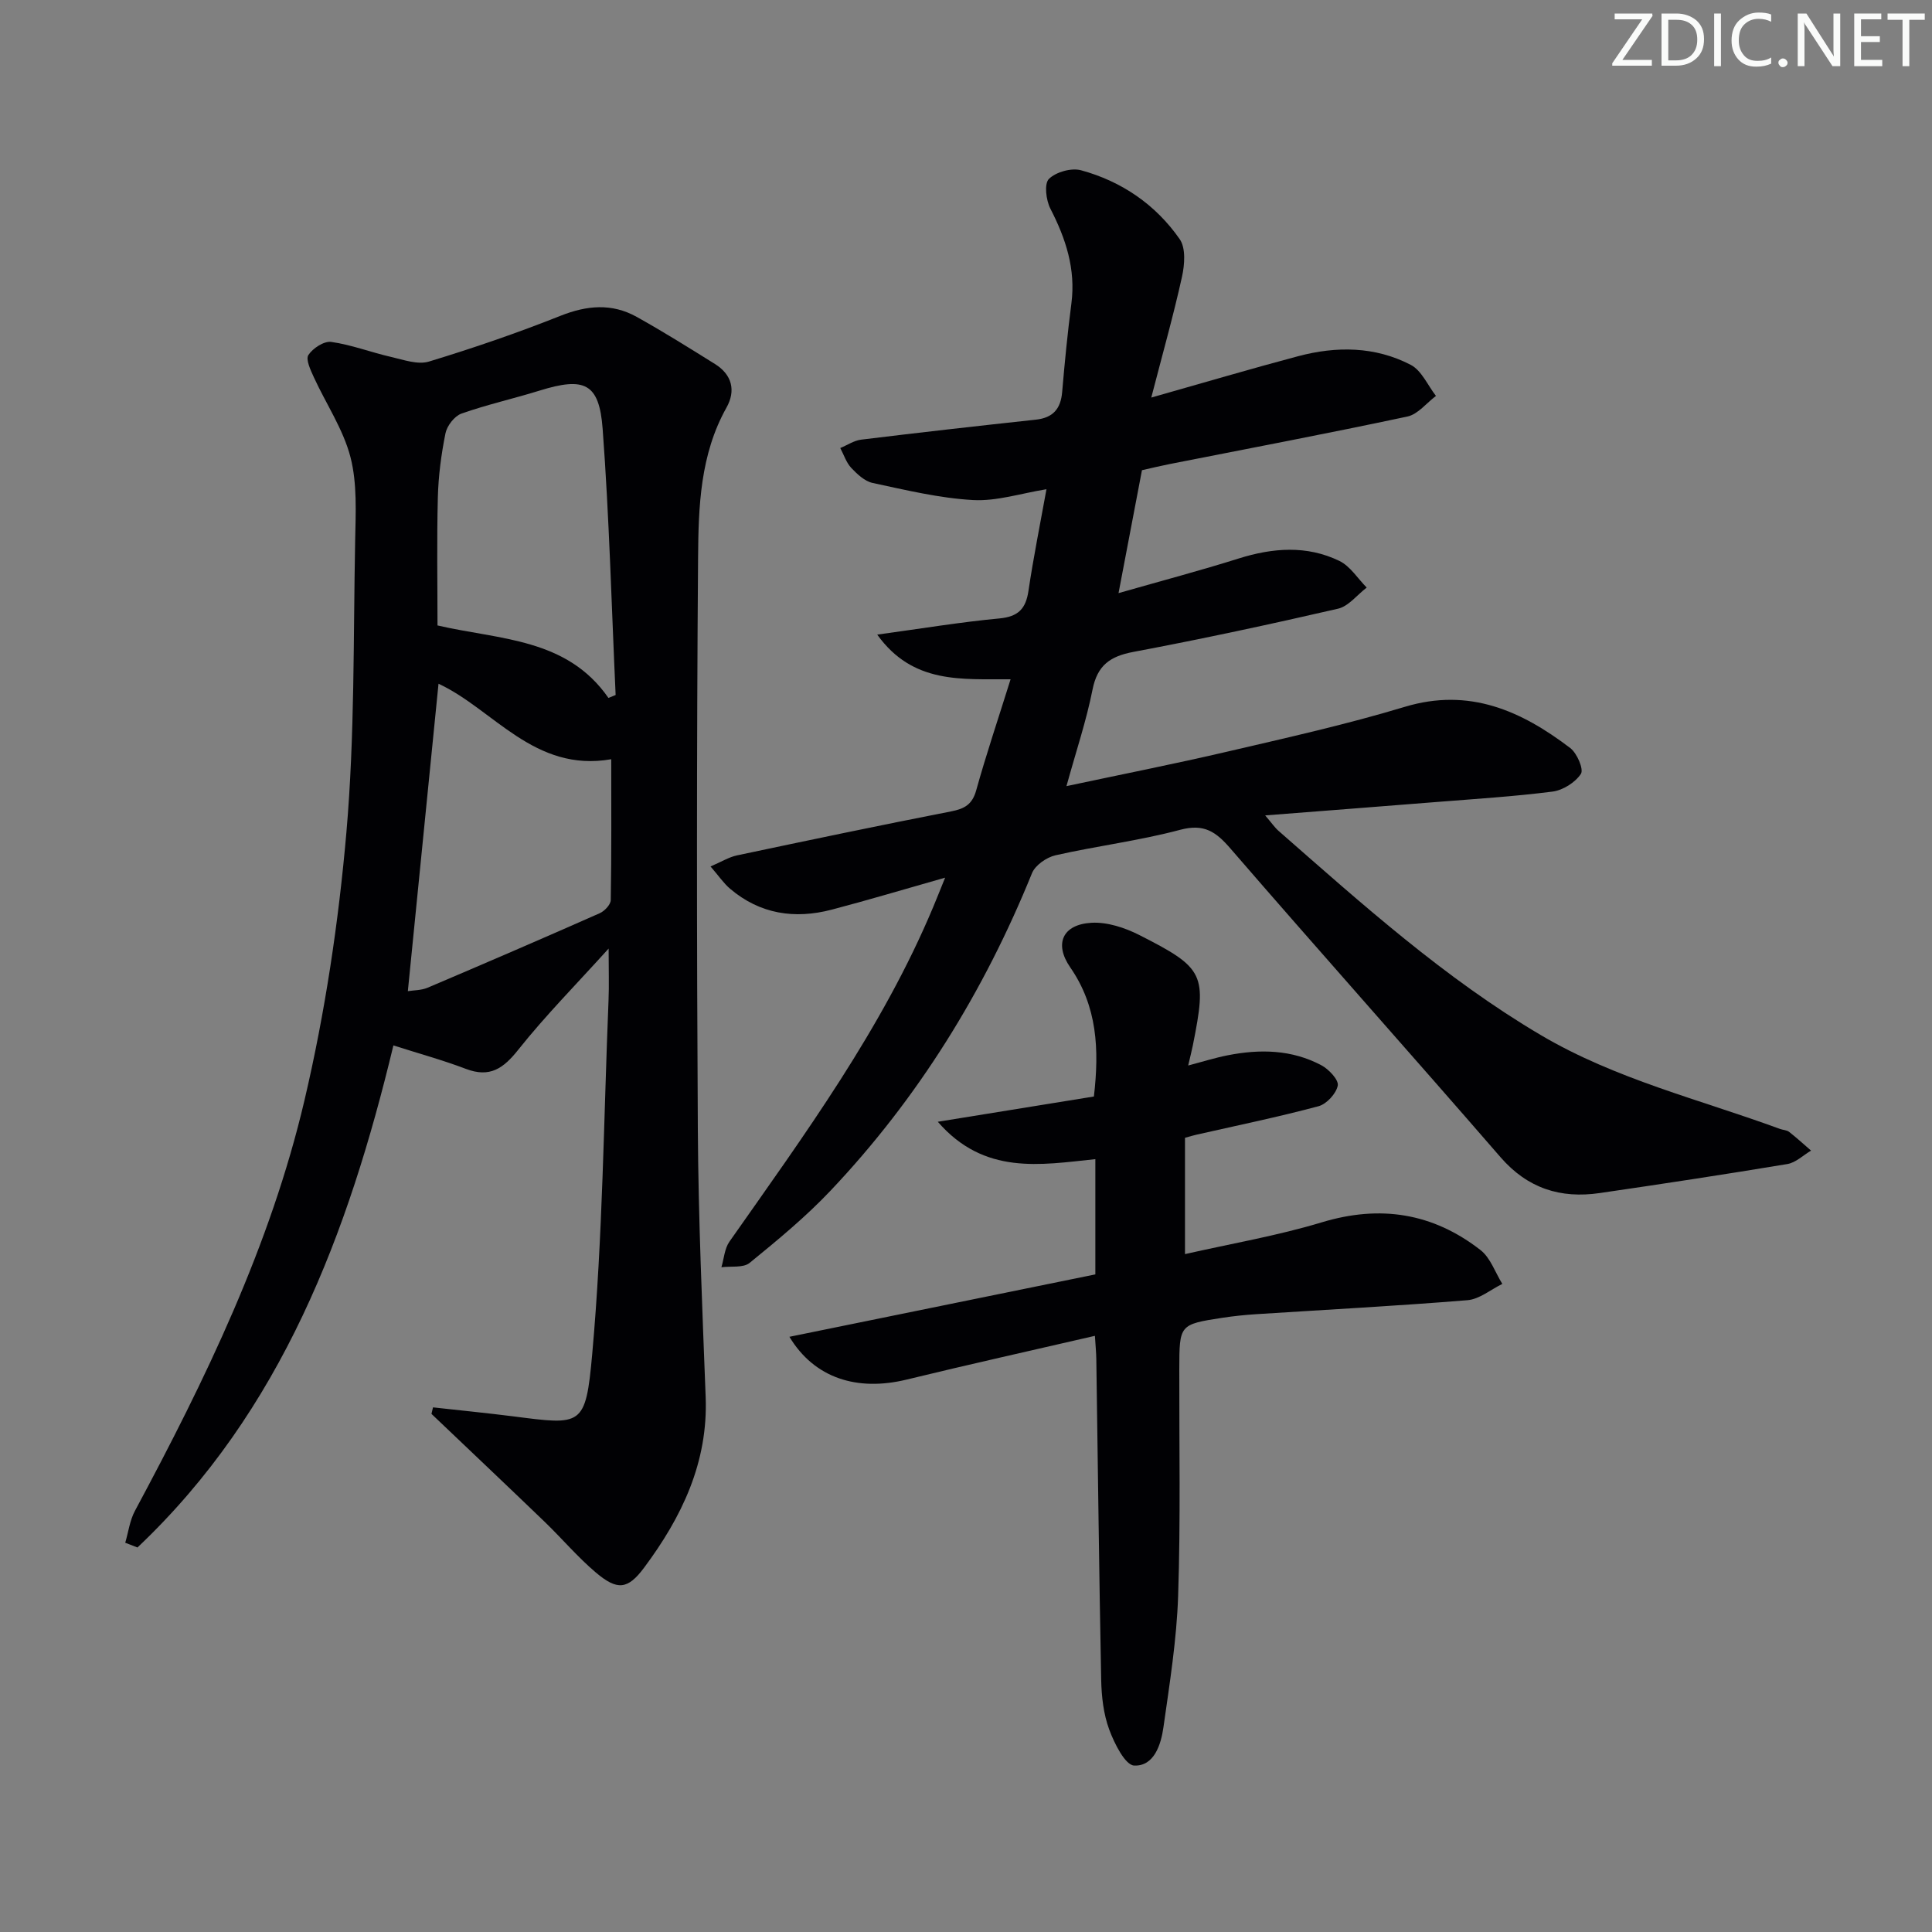 <svg enable-background="new 0 0 400 400" viewBox="0 0 400 400" xmlns="http://www.w3.org/2000/svg"><rect x="0" y="0" width="400" height="400" fill="#808080" stroke="none"/><g fill="#fafbfa"><path d="m342.2 3.2-6.3 9.2h6.1v1.2h-8.2v-.5l6.2-9.1h-5.7v-1.2h7.8v.4z"/><path d="m344 13.7v-10.9h3.1c1.6 0 3 .5 4.1 1.4 1.1 1 1.6 2.2 1.6 3.9s-.5 3-1.6 4-2.5 1.5-4.2 1.5h-3zm1.4-9.6v8.4h1.6c1.4 0 2.5-.4 3.2-1.1.8-.8 1.2-1.8 1.2-3.2s-.4-2.4-1.2-3.1-1.8-1-3.1-1z"/><path d="m356.3 2.8v10.9h-1.4v-10.9z"/><path d="m366.6 13.2c-.8.4-1.8.6-3 .6-1.6 0-2.8-.5-3.7-1.5s-1.4-2.3-1.4-3.9c0-1.7.5-3.2 1.6-4.2s2.4-1.6 4-1.6c1 0 1.9.1 2.6.4v1.5c-.8-.4-1.6-.6-2.6-.6-1.2 0-2.2.4-3 1.2s-1.1 1.9-1.1 3.3c0 1.3.4 2.3 1.1 3.1s1.6 1.1 2.8 1.1c1.1 0 2-.2 2.8-.7v1.3z"/><path d="m368.2 13c0-.3.1-.5.3-.6.2-.2.4-.3.6-.3.3 0 .5.1.7.3s.3.4.3.6-.1.5-.3.6c-.2.2-.4.3-.7.3s-.5-.1-.6-.3c-.2-.2-.3-.4-.3-.6z"/><path d="m381.1 13.7h-1.7l-5.5-8.4c-.2-.2-.3-.5-.4-.7 0 .2.1.8.1 1.5v7.6h-1.4v-10.9h1.8l5.3 8.3c.3.4.4.6.4.8 0-.3-.1-.8-.1-1.6v-7.5h1.4v10.9z"/><path d="m389.7 13.7h-5.8v-10.9h5.6v1.2h-4.2v3.5h3.9v1.2h-3.9v3.7h4.4z"/><path d="m398.4 4.1h-3.1v9.6h-1.4v-9.6h-3.1v-1.3h7.7v1.3z"/></g><path d="m195.68 181.71c-8.59 2.44-16 4.66-23.47 6.62-7.67 2.01-14.85.94-21.05-4.32-1.33-1.13-2.34-2.64-4.05-4.62 2.29-.98 3.81-1.94 5.47-2.29 14.76-3.12 29.53-6.22 44.34-9.11 2.77-.54 4.37-1.42 5.19-4.35 2.08-7.48 4.57-14.84 7.12-23-10.08-.08-20.22 1.05-27.61-9.25 9.3-1.27 17.27-2.6 25.3-3.35 3.89-.37 5.46-1.99 6.01-5.69 1.02-6.88 2.4-13.71 3.73-21.06-5.27.85-10.29 2.51-15.2 2.24-6.98-.39-13.91-2.07-20.79-3.54-1.64-.35-3.2-1.82-4.43-3.12-1.04-1.11-1.53-2.72-2.27-4.11 1.45-.6 2.85-1.56 4.35-1.74 12.03-1.47 24.07-2.83 36.11-4.13 3.57-.38 5.18-2.22 5.48-5.73.52-6.12 1.12-12.24 1.91-18.33.92-7.11-1.15-13.41-4.35-19.63-.9-1.75-1.31-5.15-.31-6.15 1.45-1.44 4.65-2.34 6.65-1.8 8.41 2.29 15.46 7.11 20.44 14.27 1.28 1.84 1.02 5.29.47 7.78-1.77 8.01-4.01 15.92-6.36 25.01 11.03-3.12 20.68-5.98 30.4-8.56 7.93-2.11 15.94-2.05 23.32 1.79 2.25 1.17 3.51 4.24 5.22 6.43-1.96 1.47-3.74 3.81-5.92 4.27-16.38 3.49-32.84 6.61-49.27 9.85-1.78.35-3.55.78-5.68 1.26-1.53 8-3.06 16.06-4.85 25.45 9.05-2.59 17-4.69 24.84-7.16 7.09-2.23 14.12-2.78 20.88.49 2.25 1.09 3.8 3.64 5.66 5.52-1.98 1.51-3.76 3.88-5.96 4.38-14.06 3.24-28.17 6.27-42.35 8.94-4.82.91-7.45 2.77-8.45 7.79-1.28 6.47-3.41 12.77-5.4 20 11.44-2.44 22.45-4.61 33.37-7.16 12.27-2.86 24.6-5.61 36.65-9.25 13.38-4.04 24.15.81 34.29 8.53 1.4 1.07 2.82 4.39 2.2 5.34-1.17 1.78-3.72 3.39-5.87 3.67-8.07 1.03-16.22 1.53-24.34 2.18-11.41.91-22.81 1.79-35.16 2.75 1.38 1.61 1.99 2.53 2.79 3.22 17.27 15.13 34.35 30.5 54.27 42.26 15.48 9.14 32.88 13.32 49.52 19.43.62.23 1.4.23 1.89.61 1.57 1.22 3.04 2.58 4.55 3.88-1.63.96-3.16 2.49-4.9 2.78-12.93 2.15-25.89 4.12-38.86 6.01-8.1 1.18-14.92-.95-20.54-7.43-18.53-21.38-37.39-42.48-55.89-63.88-3.02-3.5-5.46-5.22-10.42-3.9-8.47 2.26-17.26 3.34-25.83 5.28-1.84.42-4.19 2.05-4.86 3.71-9.92 24.47-23.56 46.56-41.72 65.74-5.13 5.42-10.95 10.22-16.74 14.94-1.32 1.07-3.86.64-5.84.9.53-1.78.65-3.86 1.66-5.3 15.58-22.19 31.63-44.07 42.2-69.31.68-1.61 1.32-3.25 2.46-6.05z" fill="#010104"/><path d="m89.65 291.38c5.53.62 11.08 1.16 16.6 1.86 14.24 1.82 15 2.2 16.36-12.89 2.19-24.32 2.38-48.81 3.38-73.24.13-3.09.02-6.19.02-10.72-6.7 7.42-13.07 13.86-18.68 20.91-3.11 3.92-5.9 5.9-10.9 3.99-4.78-1.82-9.74-3.17-14.98-4.85-9.34 38.85-23.1 75.66-52.99 103.95-.84-.33-1.69-.65-2.53-.98.65-2.21.94-4.62 2.01-6.61 14.58-27.16 28.03-54.89 35.1-85 4.27-18.18 7.06-36.87 8.68-55.48 1.74-20.01 1.42-40.2 1.81-60.31.11-5.81.45-11.86-.97-17.37-1.5-5.78-5.05-11.01-7.58-16.53-.67-1.47-1.73-3.69-1.13-4.61.91-1.4 3.24-2.92 4.73-2.71 4.19.59 8.23 2.16 12.39 3.11 2.58.59 5.52 1.66 7.83.96 9.18-2.79 18.28-5.91 27.2-9.46 5.49-2.19 10.67-2.66 15.81.2 5.51 3.07 10.86 6.42 16.21 9.76 3.54 2.21 4.37 5.51 2.38 9.05-5.44 9.71-5.79 20.46-5.87 31.02-.3 39.48-.29 78.96-.05 118.44.11 18.46.92 36.91 1.62 55.36.52 13.57-4.96 24.9-12.76 35.36-3.37 4.51-5.52 4.75-9.97.99-3.79-3.21-7.03-7.06-10.62-10.52-7.77-7.48-15.61-14.89-23.42-22.33.11-.44.21-.9.32-1.35zm36.32-146.88c.5-.2.99-.4 1.49-.61-.85-18.38-1.32-36.78-2.69-55.12-.71-9.48-3.78-10.78-13.06-7.9-5.37 1.67-10.88 2.89-16.17 4.76-1.44.51-2.99 2.52-3.31 4.08-.88 4.37-1.47 8.85-1.58 13.31-.23 8.89-.07 17.79-.07 26.47 12.87 2.99 26.77 2.58 35.39 15.01zm-41.53 60.71c1.22-.2 2.79-.16 4.11-.72 11.9-5.06 23.78-10.18 35.6-15.41 1.01-.44 2.28-1.78 2.3-2.73.17-9.87.1-19.74.1-29.16-15.95 2.8-24.43-10.39-35.76-15.63-2.09 21.03-4.2 42.07-6.35 63.65z" fill="#010104"/><path d="m245.34 235.57v24.08c9.51-2.16 19.09-3.79 28.32-6.58 12.14-3.67 23.02-1.92 32.86 5.74 2.07 1.61 3.04 4.63 4.52 7.01-2.4 1.17-4.74 3.17-7.22 3.37-14.57 1.19-29.18 1.96-43.77 2.9-2.32.15-4.64.39-6.94.74-8.95 1.38-8.93 1.41-8.95 10.69-.03 15.62.28 31.25-.24 46.86-.3 9.1-1.76 18.18-3.04 27.22-.51 3.62-1.94 8.1-6.05 7.94-1.87-.07-4.12-4.58-5.18-7.46-1.18-3.2-1.59-6.81-1.66-10.26-.44-22.14-.68-44.28-1.01-66.42-.02-1.31-.15-2.62-.29-4.83-13.23 3.06-26.14 5.93-38.99 9.06-10.25 2.49-19.09-.29-24.26-8.86 21.33-4.35 42.29-8.62 63.34-12.92 0-8.09 0-15.7 0-23.86-11.37 1.18-22.98 3.37-32.62-7.74 11.33-1.83 21.77-3.52 32.32-5.23 1.14-9.79.69-18.66-4.9-26.74-3.37-4.87-1.6-8.89 4.41-9.23 3.24-.18 6.88 1.01 9.86 2.52 13.58 6.89 14.06 8.11 11.11 22.89-.23 1.13-.52 2.25-.96 4.14 3.01-.79 5.56-1.6 8.17-2.11 6.67-1.32 13.29-1.2 19.42 2.07 1.53.82 3.6 3.02 3.38 4.19-.32 1.67-2.31 3.83-3.98 4.28-8.33 2.23-16.79 3.97-25.21 5.88-.64.14-1.26.33-2.44.66z" fill="#010104"/></svg>
